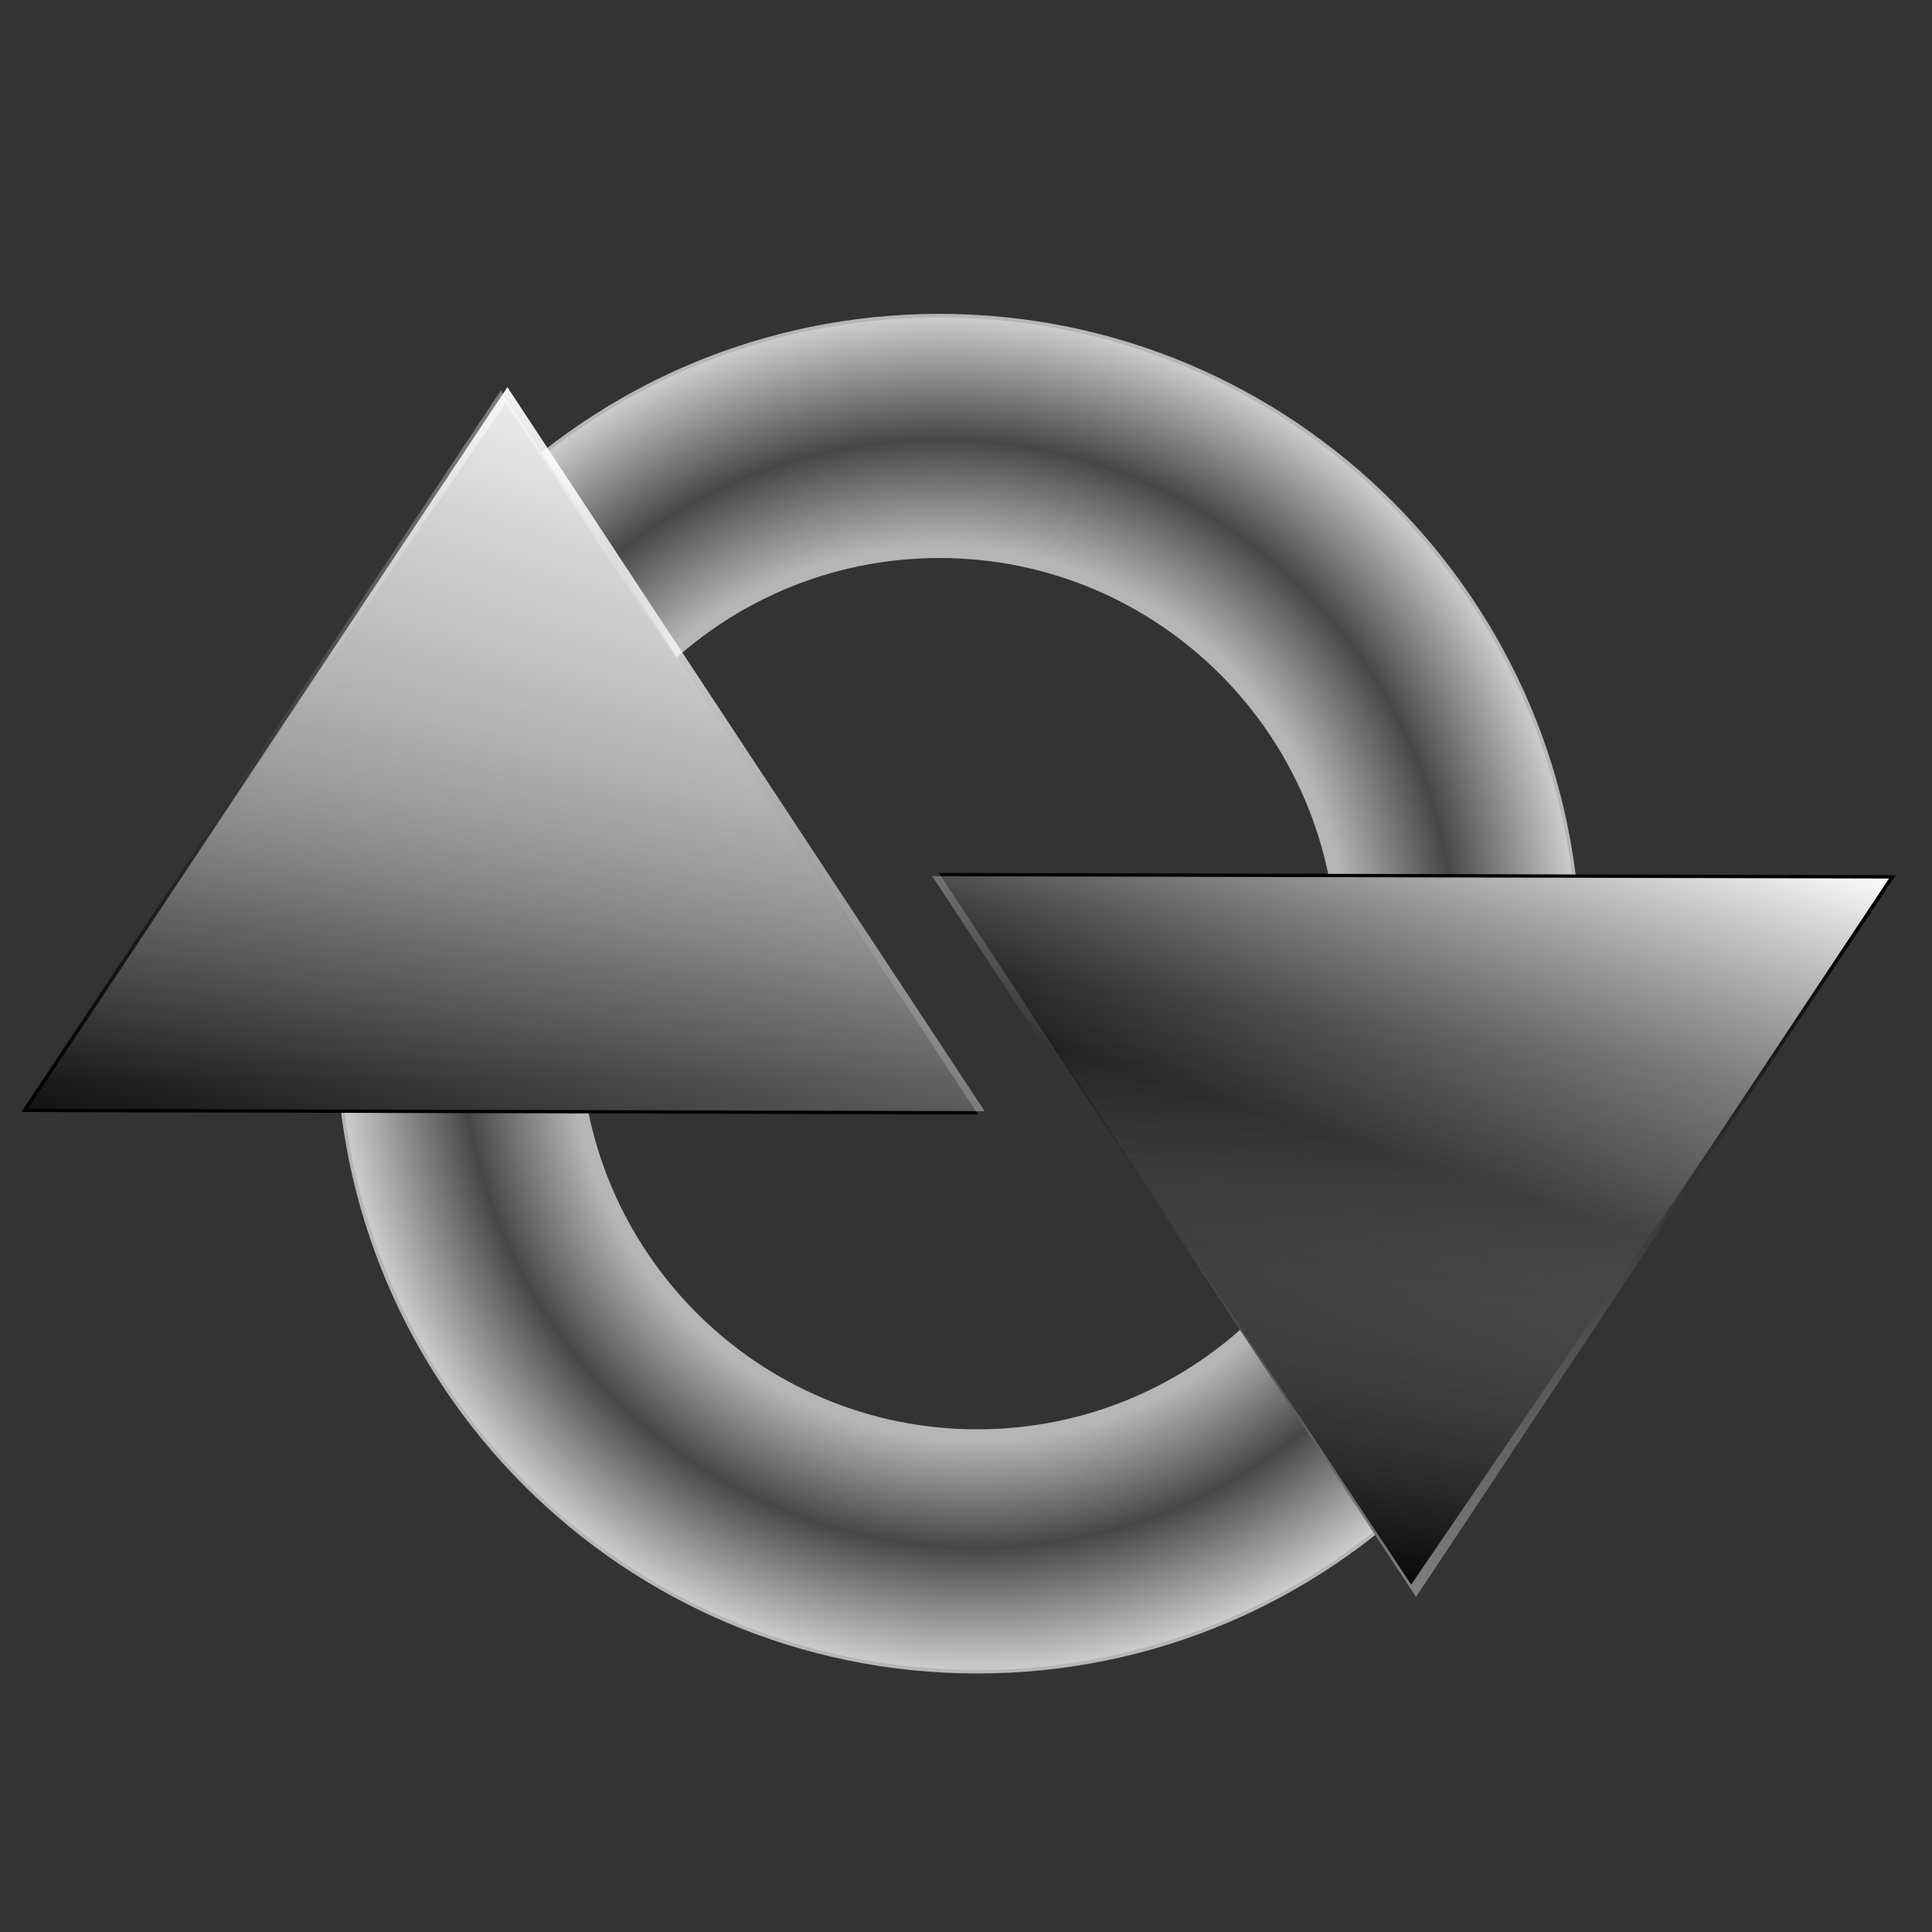 <?xml version="1.0" encoding="UTF-8" standalone="no"?>
<!-- Created with Inkscape (http://www.inkscape.org/) -->

<svg
   xmlns:dc="http://purl.org/dc/elements/1.1/"
   xmlns:cc="http://creativecommons.org/ns#"
   xmlns:rdf="http://www.w3.org/1999/02/22-rdf-syntax-ns#"
   xmlns:svg="http://www.w3.org/2000/svg"
   xmlns="http://www.w3.org/2000/svg"
   xmlns:xlink="http://www.w3.org/1999/xlink"
   xmlns:sodipodi="http://sodipodi.sourceforge.net/DTD/sodipodi-0.dtd"
   xmlns:inkscape="http://www.inkscape.org/namespaces/inkscape"
   width="256"
   height="256"
   id="svg2"
   sodipodi:version="0.32"
   inkscape:version="0.91 r13725"
   sodipodi:docname="media-repeat-track-amarok.svg"
   inkscape:output_extension="org.inkscape.output.svg.inkscape"
   version="1.1">
  <rect width="100%" height="100%" fill="#333333" stroke="none"/>
  <defs
     id="defs4">
    <linearGradient
       id="linearGradient4190">
      <stop
         stop-opacity="1"
         stop-color="#a2a2a2"
         id="stop4192" />
      <stop
         stop-opacity="1"
         stop-color="#6d6d6d"
         id="stop4194"
         offset="0.636"
         style="stop-color:#b6b6b6;stop-opacity:1" />
      <stop
         stop-opacity="1"
         stop-color="#474747"
         offset="0.804"
         id="stop4196" />
      <stop
         stop-opacity="1"
         stop-color="#d0d0d0"
         offset="1"
         id="stop4198" />
    </linearGradient>
    <linearGradient
       id="linearGradient3450">
      <stop
         id="stop3452"
         stop-color="#000000"
         stop-opacity="1" />
      <stop
         id="stop3454"
         offset="1"
         stop-color="#747474"
         stop-opacity="0" />
    </linearGradient>
    <linearGradient
       id="linearGradient3566">
      <stop
         id="stop3568"
         stop-color="#a2a2a2"
         stop-opacity="1" />
      <stop
         offset="0.636"
         id="stop3572"
         stop-color="#6d6d6d"
         stop-opacity="1" />
      <stop
         id="stop3574"
         offset="0.804"
         stop-color="#474747"
         stop-opacity="1" />
      <stop
         id="stop3570"
         offset="1"
         stop-color="#d0d0d0"
         stop-opacity="1" />
    </linearGradient>
    <linearGradient
       id="linearGradient2916">
      <stop
         id="stop2918"
         stop-color="#ffffff"
         stop-opacity="0" />
      <stop
         id="stop2920"
         offset="1"
         stop-color="white"
         stop-opacity="1" />
    </linearGradient>
    <linearGradient
       id="linearGradient2890">
      <stop
         id="stop2892"
         stop-color="#8b8b8b"
         stop-opacity="1" />
      <stop
         offset="1"
         id="stop2894"
         stop-color="#000000"
         stop-opacity="1" />
    </linearGradient>
    <linearGradient
       inkscape:collect="always"
       xlink:href="#linearGradient2916"
       id="linearGradient3437"
       gradientUnits="userSpaceOnUse"
       gradientTransform="matrix(0,0.631,-0.631,0,254.004,71.066)"
       x1="131.26"
       y1="106.26"
       x2="47.48"
       y2="79.49" />
    <linearGradient
       inkscape:collect="always"
       xlink:href="#linearGradient3450"
       id="linearGradient3441"
       gradientUnits="userSpaceOnUse"
       gradientTransform="matrix(0,0.631,-0.631,0,254.232,69.001)"
       x1="223.27"
       y1="132.63"
       x2="106.3"
       y2="115.42" />
    <linearGradient
       inkscape:collect="always"
       xlink:href="#linearGradient2890"
       id="linearGradient3444"
       gradientUnits="userSpaceOnUse"
       gradientTransform="matrix(0,0.631,-0.631,0,254.869,70.633)"
       x1="237.71"
       y1="106.26"
       x2="78.51"
       y2="106.26" />
    <radialGradient
       inkscape:collect="always"
       xlink:href="#linearGradient4190"
       id="radialGradient3447"
       gradientUnits="userSpaceOnUse"
       gradientTransform="matrix(0,0.788,-0.788,0,248.108,63.011)"
       cx="80.61"
       cy="156.83"
       fx="80.61"
       fy="156.83"
       r="107.78" />
    <linearGradient
       inkscape:collect="always"
       xlink:href="#linearGradient2916"
       id="linearGradient3643"
       gradientUnits="userSpaceOnUse"
       gradientTransform="matrix(0,-0.631,0.631,0,-0.014,192.266)"
       x1="32.24"
       y1="86.1"
       x2="224.45"
       y2="145.8" />
    <radialGradient
       inkscape:collect="always"
       xlink:href="#linearGradient4190"
       id="radialGradient3366"
       gradientUnits="userSpaceOnUse"
       gradientTransform="matrix(0,-0.788,0.788,0,5.882,200.321)"
       cx="80.61"
       cy="156.83"
       fx="80.61"
       fy="156.83"
       r="107.78" />
    <linearGradient
       inkscape:collect="always"
       xlink:href="#linearGradient2890"
       id="linearGradient3368"
       gradientUnits="userSpaceOnUse"
       gradientTransform="matrix(0,-0.631,0.631,0,-0.88,192.699)"
       x1="237.71"
       y1="106.26"
       x2="78.51"
       y2="106.26" />
    <linearGradient
       inkscape:collect="always"
       xlink:href="#linearGradient3450"
       id="linearGradient3370"
       gradientUnits="userSpaceOnUse"
       gradientTransform="matrix(0,-0.631,0.631,0,-0.242,194.331)"
       x1="223.27"
       y1="132.63"
       x2="106.3"
       y2="115.42" />
  </defs>
  <sodipodi:namedview
     id="base"
     pagecolor="#ffffff"
     bordercolor="#666666"
     borderopacity="1.0"
     inkscape:pageopacity="0.0"
     inkscape:pageshadow="2"
     inkscape:zoom="3.5351562"
     inkscape:cx="128"
     inkscape:cy="128"
     inkscape:document-units="px"
     inkscape:current-layer="layer1"
     width="256"
     height="256"
     inkscape:window-width="1920"
     inkscape:window-height="1056"
     inkscape:window-x="0"
     inkscape:window-y="0"
     showguides="false"
     inkscape:guide-bbox="true"
     showgrid="false"
     inkscape:window-maximized="1">
    <sodipodi:guide
       orientation="horizontal"
       position="149.985"
       id="guide1994" />
    <sodipodi:guide
       orientation="vertical"
       position="72.305"
       id="guide1996" />
    <sodipodi:guide
       orientation="horizontal"
       position="50.809"
       id="guide1998" />
    <sodipodi:guide
       orientation="horizontal"
       position="249.649"
       id="guide2000" />
  </sodipodi:namedview>
  <g
     inkscape:label="1. réteg"
     inkscape:groupmode="layer"
     id="layer1">
    <path
       style="fill:url(#radialGradient3447);fill-opacity:1.0;stroke:#b6b6b6;stroke-width:0.473;stroke-linecap:round;stroke-linejoin:round;stroke-miterlimit:4;stroke-dasharray:none;stroke-opacity:1"
       stroke-miterlimit="4"
       inkscape:connector-curvature="0"
       d="m 39.747,126.568 c 8e-6,-46.77 37.973,-84.743 84.743,-84.743 46.77,0 84.719,37.973 84.719,84.743 -1.918,35.903 -32.995,22.843 -31.877,0 0,-29.174 -23.667,-52.866 -52.841,-52.866 -29.174,0 -52.866,23.692 -52.866,52.866 -0.442,19.368 -32.253,23.474 -31.877,0 z"
       id="path2783"
       sodipodi:nodetypes="csccscc" />
    <path
       style="fill:url(#radialGradient3366);fill-opacity:1;stroke:#b6b6b6;stroke-width:0.473;stroke-linecap:round;stroke-linejoin:round;stroke-miterlimit:4;stroke-dasharray:none;stroke-opacity:1"
       stroke-miterlimit="4"
       sodipodi:nodetypes="csccscc"
       id="path3629"
       d="m 214.242,136.764 c -1e-5,46.77 -37.973,84.743 -84.743,84.743 -46.77,0 -84.719,-37.973 -84.719,-84.743 1.918,-35.903 32.995,-22.843 31.877,0 0,29.174 23.667,52.866 52.841,52.866 29.174,0 52.866,-23.692 52.866,-52.866 0.442,-19.368 32.253,-23.474 31.877,0 z"
       inkscape:connector-curvature="0" />
    <g
       id="g3385">
      <path
         inkscape:connector-curvature="0"
         d="M 2.822,147.355 66.365,51.732 129.6,147.663 2.822,147.355 Z"
         id="path3631"
         sodipodi:nodetypes="cccc"
         style="fill:url(#linearGradient3368);fill-opacity:1;fill-rule:evenodd;stroke:none;stroke-width:1;stroke-linecap:butt;stroke-linejoin:miter;stroke-opacity:1" />
      <path
         inkscape:connector-curvature="0"
         id="path3633"
         d="M 3.146,146.953 67.002,53.364 129.141,147.105 3.146,146.953 Z"
         sodipodi:nodetypes="cccc"
         style="fill:url(#linearGradient3370);fill-opacity:1;fill-rule:evenodd;stroke:none;stroke-width:1;stroke-linecap:butt;stroke-linejoin:miter;stroke-opacity:1" />
      <path
         inkscape:connector-curvature="0"
         id="path3635"
         d="M 3.687,146.922 67.23,51.299 130.465,147.231 3.687,146.922 Z"
         sodipodi:nodetypes="cccc"
         style="fill:url(#linearGradient3643);fill-opacity:1;fill-rule:evenodd;stroke:none;stroke-width:1;stroke-linecap:butt;stroke-linejoin:miter;stroke-opacity:1" />
    </g>
    <g
       id="g3380">
      <path
         sodipodi:nodetypes="cccc"
         id="path2002"
         d="m 251.168,115.977 -63.543,95.623 -63.235,-95.931 126.778,0.308 z"
         inkscape:connector-curvature="0"
         style="fill:url(#linearGradient3444);fill-opacity:1;fill-rule:evenodd;stroke:none;stroke-width:1;stroke-linecap:butt;stroke-linejoin:miter;stroke-opacity:1" />
      <path
         sodipodi:nodetypes="cccc"
         d="m 250.843,116.379 -63.856,93.589 -62.139,-93.741 125.995,0.152 z"
         id="path2898"
         inkscape:connector-curvature="0"
         style="fill:url(#linearGradient3441);fill-opacity:1;fill-rule:evenodd;stroke:none;stroke-width:1;stroke-linecap:butt;stroke-linejoin:miter;stroke-opacity:1" />
      <path
         sodipodi:nodetypes="cccc"
         d="m 250.302,116.41 -63.543,95.623 -63.235,-95.931 126.778,0.308 z"
         id="path2914"
         inkscape:connector-curvature="0"
         style="fill:url(#linearGradient3437);fill-opacity:1;fill-rule:evenodd;stroke:none;stroke-width:1;stroke-linecap:butt;stroke-linejoin:miter;stroke-opacity:1" />
    </g>
  </g>
</svg>
